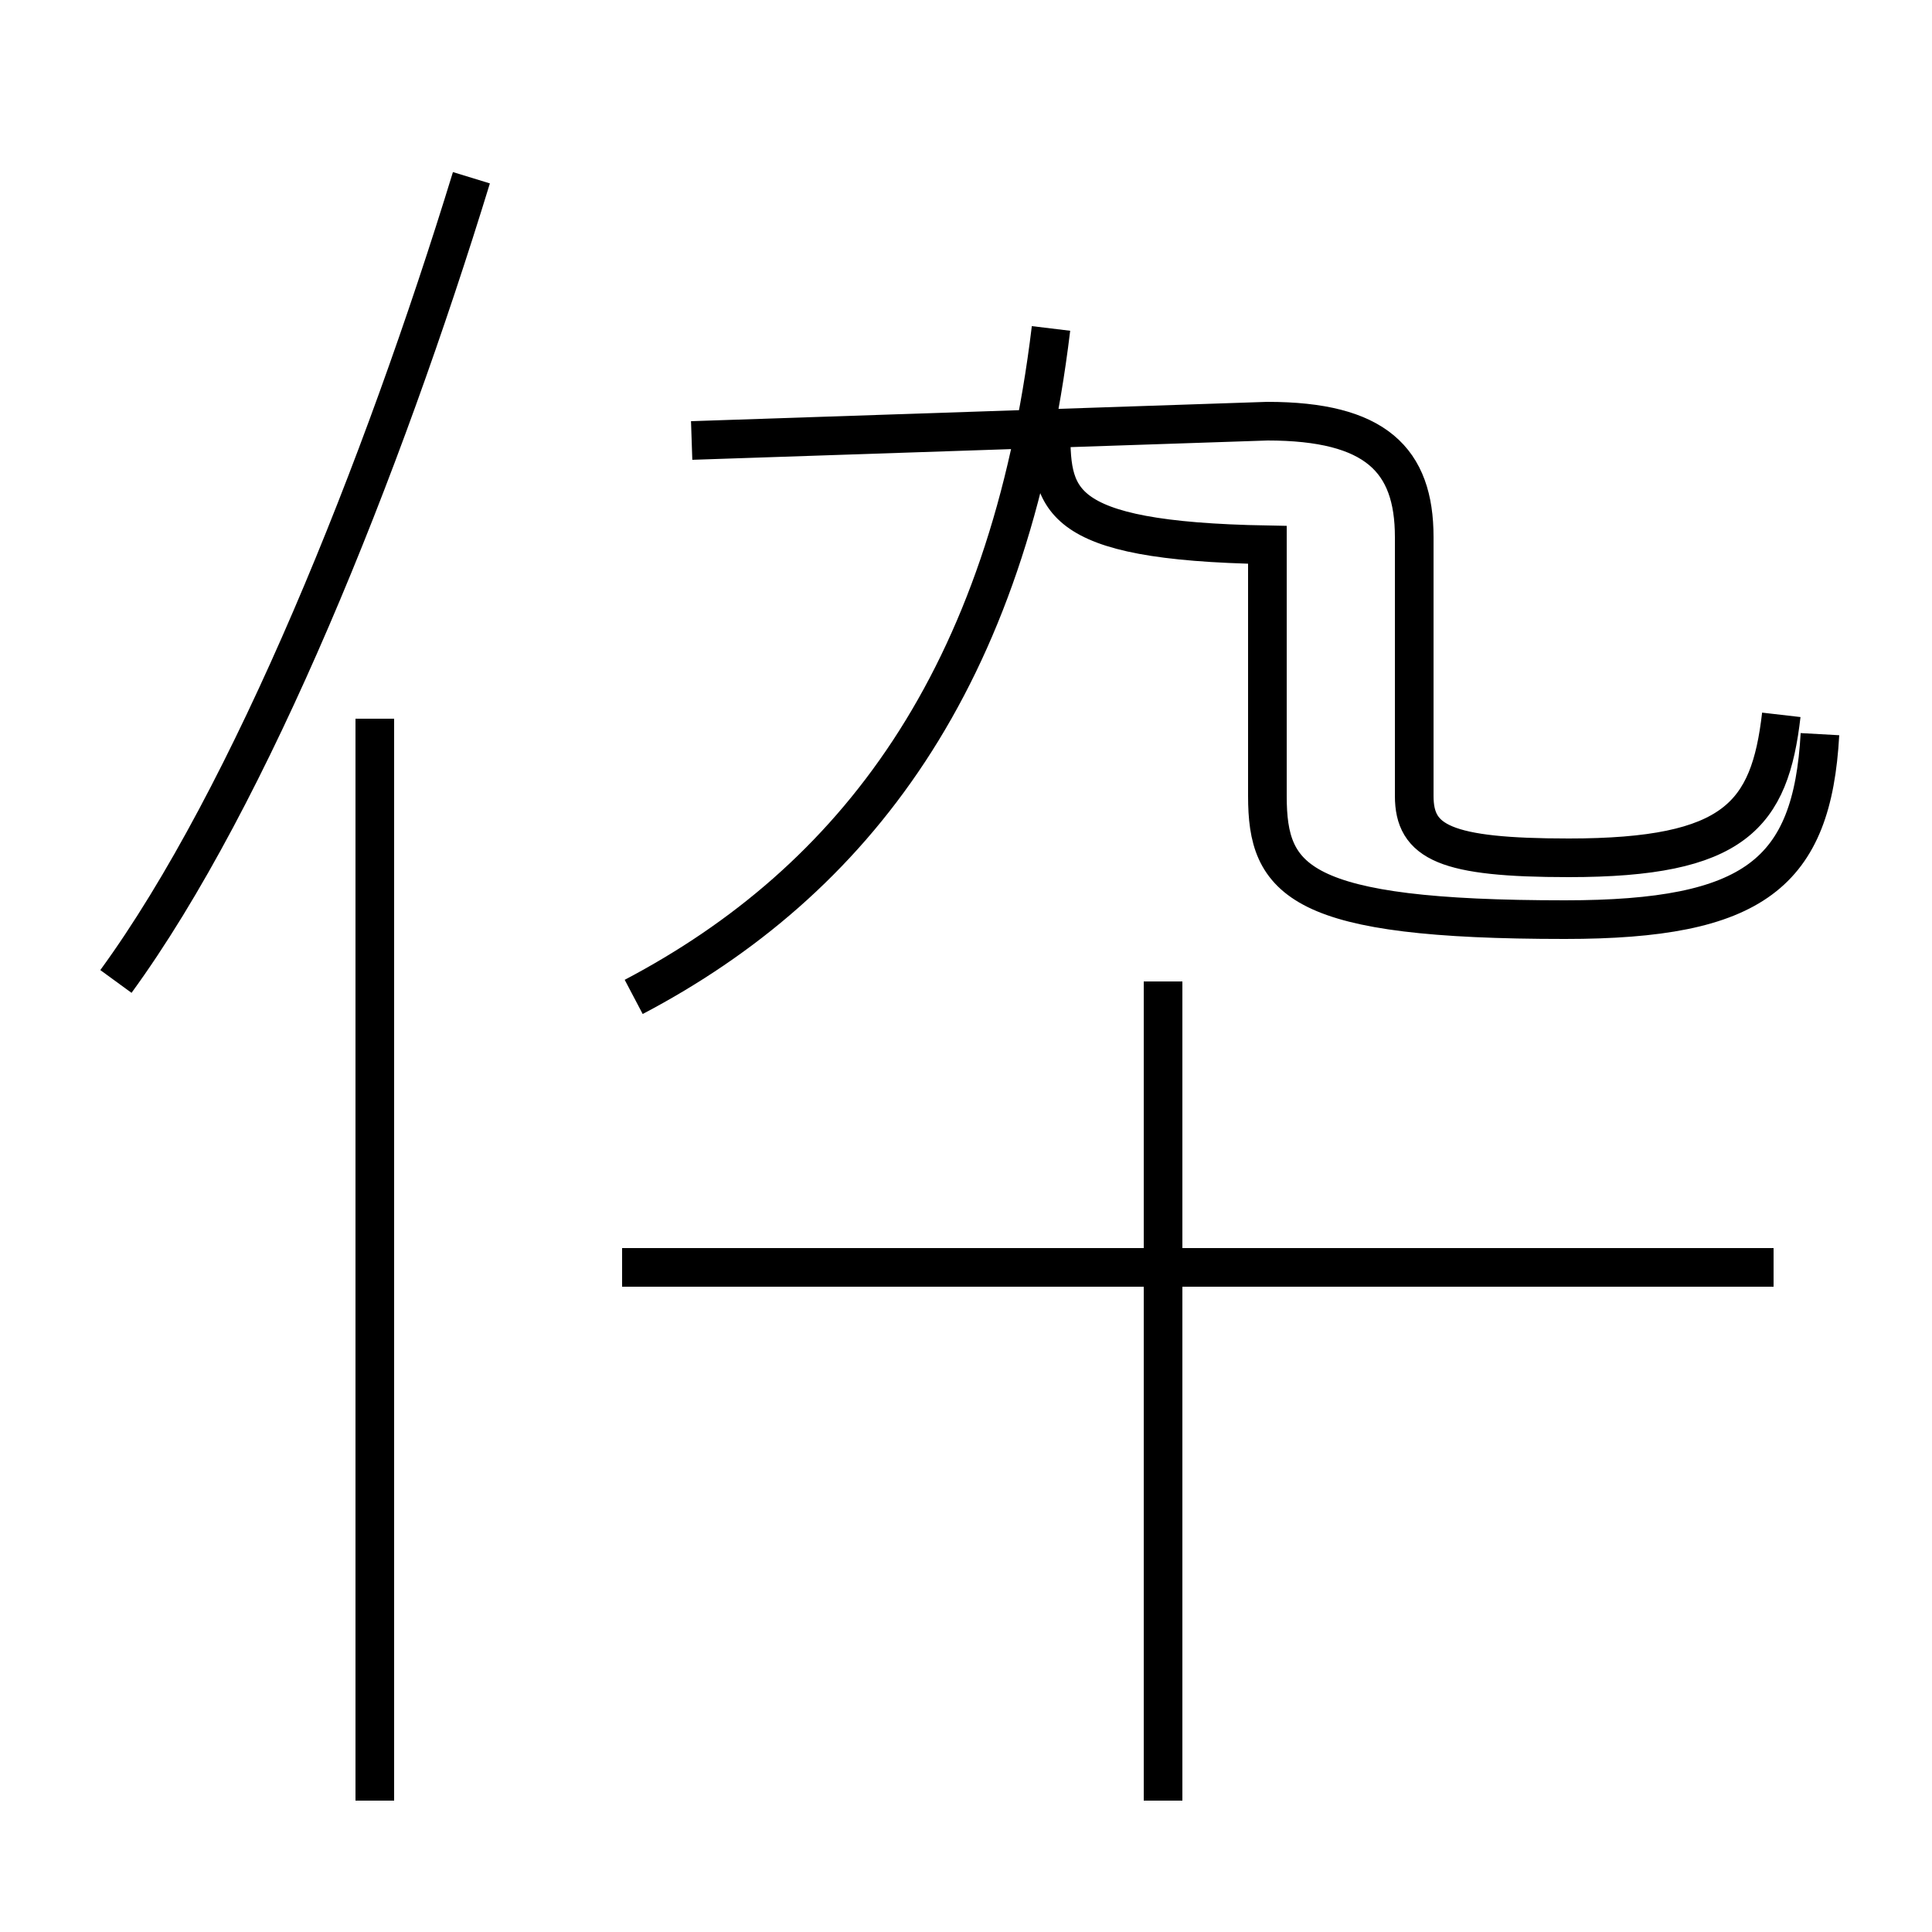 <?xml version='1.0' encoding='utf8'?>
<svg viewBox="0.0 -44.0 50.0 50.0" version="1.1" xmlns="http://www.w3.org/2000/svg">
<rect x="0.0" y="-44.0" width="50.0" height="50.0" fill="#808080" stroke="none"/>
<rect x="-1000" y="-1000" width="2000" height="2000" stroke="white" fill="white"/>
<g style="fill:none; stroke:#000000;  stroke-width:1">
<path d="M 3.0 18.6 C 6.5 23.4 9.9 31.9 12.2 39.4 M 9.7 -2.6 L 9.7 25.4 M 30.1 -2.6 L 30.1 18.6 M 45.9 11.2 L 16.1 11.2 M 16.4 18.2 C 22.1 21.2 26.1 26.4 27.2 35.5 M 27.2 33.0 C 27.2 31.1 27.2 30.0 32.8 29.9 L 32.8 23.4 C 32.8 21.2 33.6 20.2 40.5 20.2 C 45.4 20.2 46.9 21.4 47.1 25.0 M 46.1 25.5 C 45.8 22.9 44.9 21.8 40.6 21.8 C 37.4 21.8 36.6 22.2 36.6 23.4 L 36.6 30.1 C 36.6 32.1 35.6 33.1 32.8 33.1 L 17.9 32.6" transform="scale(1, -1)" />
</g>
</svg>